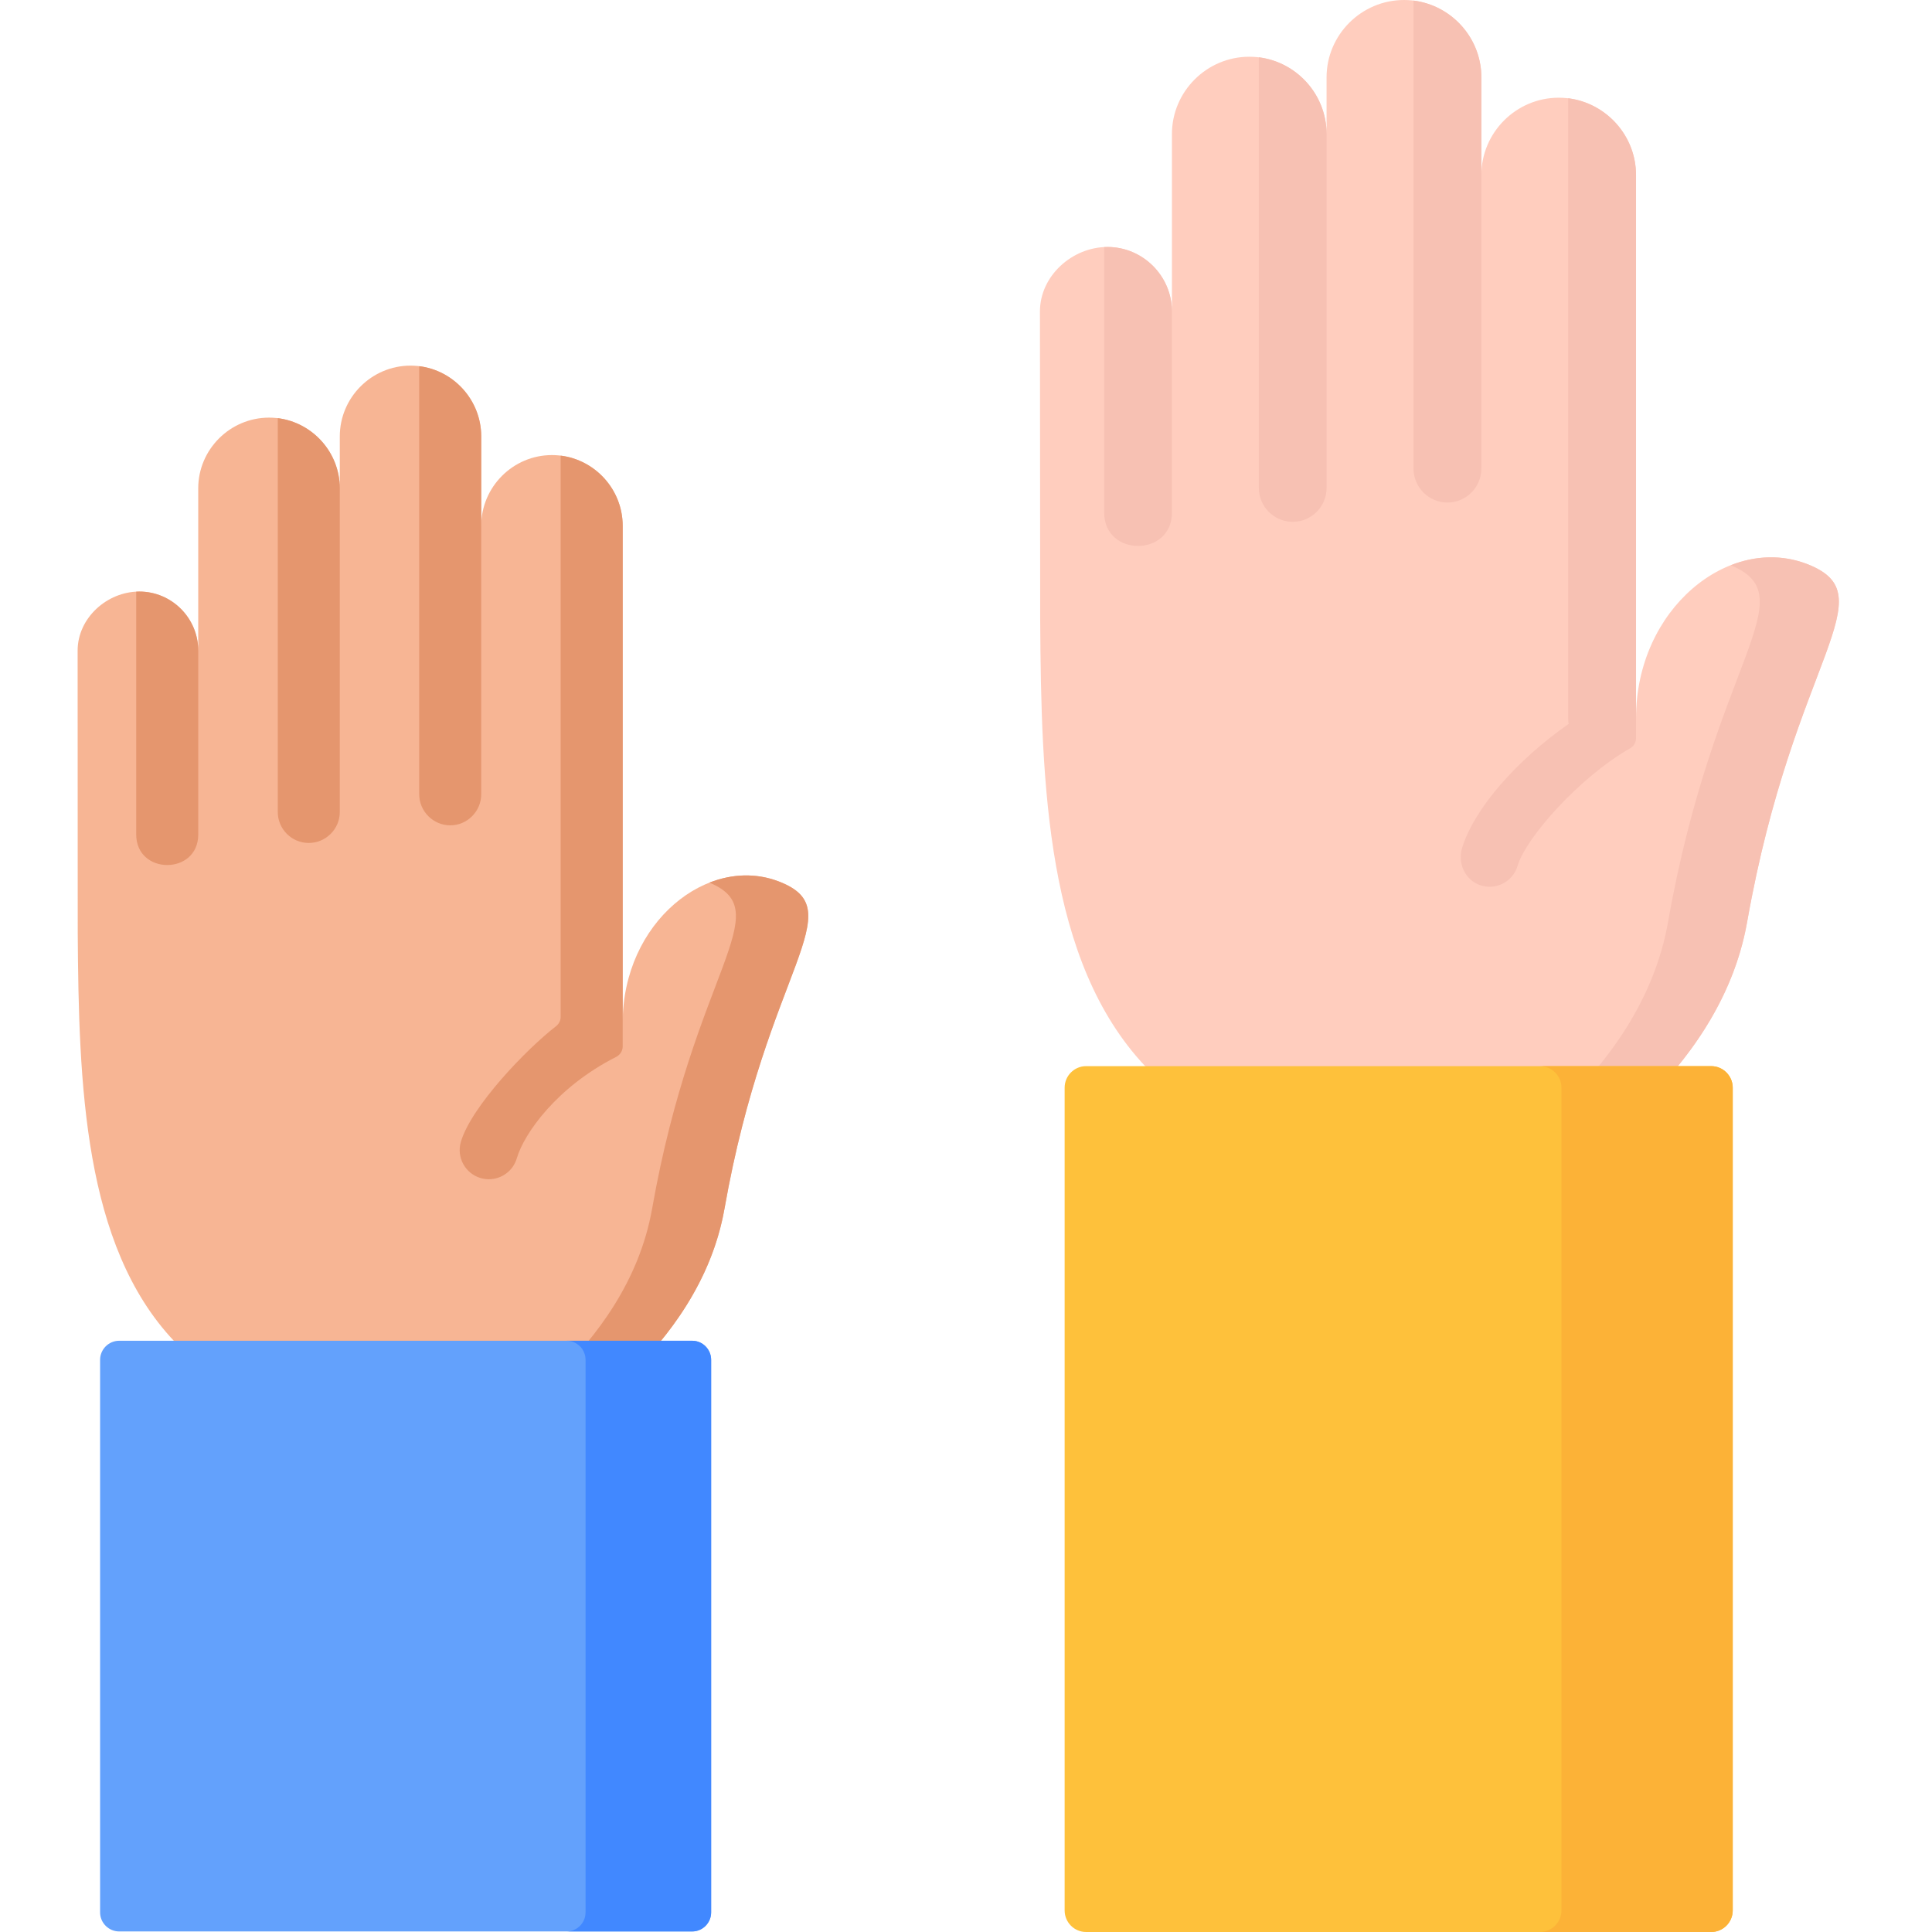 <svg width="73" height="73" viewBox="0 0 73 73" fill="none" xmlns="http://www.w3.org/2000/svg">
<g clip-path="url(#clip0)">
<path fill-rule="evenodd" clip-rule="evenodd" d="M6.567 50.66L16.148 58.59L24.976 50.66C26.054 49.337 27.02 47.676 27.374 45.674C28.985 36.542 32.256 34.394 29.43 33.307C26.749 32.279 23.528 34.843 23.528 38.644V19.867C23.528 18.398 22.325 17.195 20.855 17.195C19.386 17.195 18.183 18.398 18.183 19.867V16.491C18.183 15.018 16.98 13.815 15.511 13.815C14.042 13.815 12.839 15.018 12.839 16.491V18.452C12.839 16.983 11.636 15.78 10.167 15.78C8.693 15.78 7.49 16.983 7.49 18.452V24.583C7.49 23.355 6.491 22.352 5.263 22.352C4.04 22.352 2.933 23.355 2.933 24.583L2.937 35.23C2.975 40.991 3.162 47.043 6.567 50.66Z" fill="#F7B594"/>
<path fill-rule="evenodd" clip-rule="evenodd" d="M7.49 24.583C7.49 23.355 6.492 22.352 5.264 22.352C5.226 22.352 5.189 22.356 5.147 22.356V31.53C5.147 33.07 7.491 33.07 7.491 31.53V31.368V24.583H7.49Z" fill="#E5966E"/>
<path fill-rule="evenodd" clip-rule="evenodd" d="M12.839 30.681V18.452C12.839 17.095 11.811 15.963 10.496 15.8V30.681C10.496 31.326 11.02 31.851 11.665 31.851C12.31 31.851 12.839 31.326 12.839 30.681Z" fill="#E5966E"/>
<path fill-rule="evenodd" clip-rule="evenodd" d="M18.183 30.011V19.867V16.491V16.475C18.175 15.122 17.151 13.998 15.84 13.836V30.011C15.84 30.656 16.369 31.185 17.014 31.185C17.655 31.185 18.183 30.656 18.183 30.011Z" fill="#E5966E"/>
<path fill-rule="evenodd" clip-rule="evenodd" d="M29.43 33.307C28.568 32.974 27.653 33.016 26.804 33.349C29.438 34.448 26.229 36.662 24.639 45.674C24.152 48.425 22.512 50.54 21.006 52.005H23.74C25.247 50.54 26.887 48.425 27.374 45.674C28.985 36.541 32.256 34.394 29.43 33.307Z" fill="#E5966E"/>
<path fill-rule="evenodd" clip-rule="evenodd" d="M43.269 40.284L54.349 45.341L63.398 40.284C64.576 38.835 65.633 37.016 66.016 34.831C67.781 24.845 71.356 22.494 68.268 21.307C65.338 20.183 61.816 22.989 61.816 27.143V6.614C61.816 5.007 60.501 3.692 58.895 3.692C57.288 3.692 55.973 5.007 55.973 6.614V2.922C55.973 1.315 54.657 0 53.051 0C51.44 0 50.124 1.315 50.124 2.922V5.066C50.124 3.459 48.809 2.144 47.203 2.144C45.596 2.144 44.281 3.459 44.281 5.066V11.767C44.281 10.431 43.186 9.332 41.846 9.332C40.506 9.332 39.294 10.431 39.294 11.767L39.303 23.409C39.34 29.711 39.548 36.329 43.269 40.284Z" fill="#FFCDBE"/>
<path fill-rule="evenodd" clip-rule="evenodd" d="M44.281 11.767C44.281 10.431 43.186 9.332 41.846 9.332C41.804 9.332 41.763 9.336 41.721 9.336V19.368C41.721 21.049 44.281 21.049 44.281 19.368V19.189V11.767Z" fill="#F7C1B3"/>
<path fill-rule="evenodd" clip-rule="evenodd" d="M50.125 18.435V5.066C50.125 3.58 49.005 2.343 47.565 2.165V18.435C47.565 19.143 48.139 19.717 48.847 19.717C49.55 19.717 50.125 19.143 50.125 18.435Z" fill="#F7C1B3"/>
<path fill-rule="evenodd" clip-rule="evenodd" d="M55.973 17.707V6.614V2.922V2.905C55.965 1.428 54.845 0.2 53.409 0.021V17.707C53.409 18.41 53.987 18.989 54.691 18.989C55.394 18.989 55.973 18.41 55.973 17.707Z" fill="#F7C1B3"/>
<path fill-rule="evenodd" clip-rule="evenodd" d="M68.268 21.307C67.327 20.949 66.324 20.991 65.396 21.357C68.276 22.556 64.768 24.974 63.028 34.831C62.499 37.836 60.705 40.15 59.057 41.753H62.05C63.694 40.15 65.488 37.836 66.016 34.831C67.781 24.845 71.356 22.494 68.268 21.307Z" fill="#F7C1B3"/>
<path fill-rule="evenodd" clip-rule="evenodd" d="M4.502 50.66H26.154C26.55 50.66 26.87 50.985 26.87 51.381V72.259C26.87 72.654 26.55 72.979 26.154 72.979H4.502C4.107 72.979 3.782 72.655 3.782 72.259V51.381C3.782 50.985 4.107 50.66 4.502 50.66Z" fill="#63A1FC"/>
<path fill-rule="evenodd" clip-rule="evenodd" d="M21.418 72.979H26.154C26.55 72.979 26.87 72.654 26.87 72.259V51.381C26.87 50.985 26.55 50.66 26.154 50.66H24.976H22.25H22.242H21.409C21.647 50.66 21.859 50.781 21.992 50.96C22.075 51.081 22.125 51.226 22.125 51.381V52.005V72.259C22.125 72.65 21.809 72.975 21.418 72.979Z" fill="#4188FF"/>
<path fill-rule="evenodd" clip-rule="evenodd" d="M41.038 40.284H64.659C65.105 40.284 65.471 40.65 65.471 41.099V72.184C65.471 72.634 65.105 73 64.659 73H41.038C40.589 73 40.227 72.634 40.227 72.184V41.099C40.227 40.65 40.589 40.284 41.038 40.284Z" fill="#FEC13B"/>
<path fill-rule="evenodd" clip-rule="evenodd" d="M58.195 73H64.659C65.105 73 65.471 72.634 65.471 72.184V41.099C65.471 40.65 65.105 40.284 64.659 40.284H63.398H60.418H60.41H58.183C58.633 40.284 58.999 40.65 58.999 41.099V72.184C58.999 72.63 58.636 72.992 58.195 73Z" fill="#FCB237"/>
<path d="M61.817 26.042V6.614C61.817 5.128 60.693 3.892 59.253 3.713V27.143C59.253 27.214 59.26 27.284 59.271 27.352C57.319 28.717 55.717 30.529 55.248 32.028C55.067 32.605 55.349 33.244 55.919 33.443C56.041 33.486 56.164 33.506 56.285 33.506C56.762 33.506 57.202 33.194 57.342 32.713C57.646 31.674 59.665 29.372 61.6 28.271C61.735 28.194 61.816 28.047 61.816 27.891V26.042H61.817Z" fill="#F7C1B3"/>
<path d="M23.528 37.543V19.867C23.528 18.51 22.504 17.378 21.184 17.216V38.423C21.184 38.56 21.12 38.688 21.012 38.773C19.892 39.638 17.804 41.81 17.413 43.147C17.243 43.731 17.578 44.342 18.162 44.513C18.265 44.543 18.369 44.557 18.471 44.557C18.948 44.557 19.387 44.245 19.528 43.764C19.799 42.835 21.032 41.075 23.28 39.935C23.431 39.859 23.528 39.707 23.528 39.539V37.543H23.528Z" fill="#E5966E"/>
</g>
<defs>
<clipPath id="clip0">
<rect width="73" height="73" fill="white"/>
</clipPath>
</defs>
</svg>
